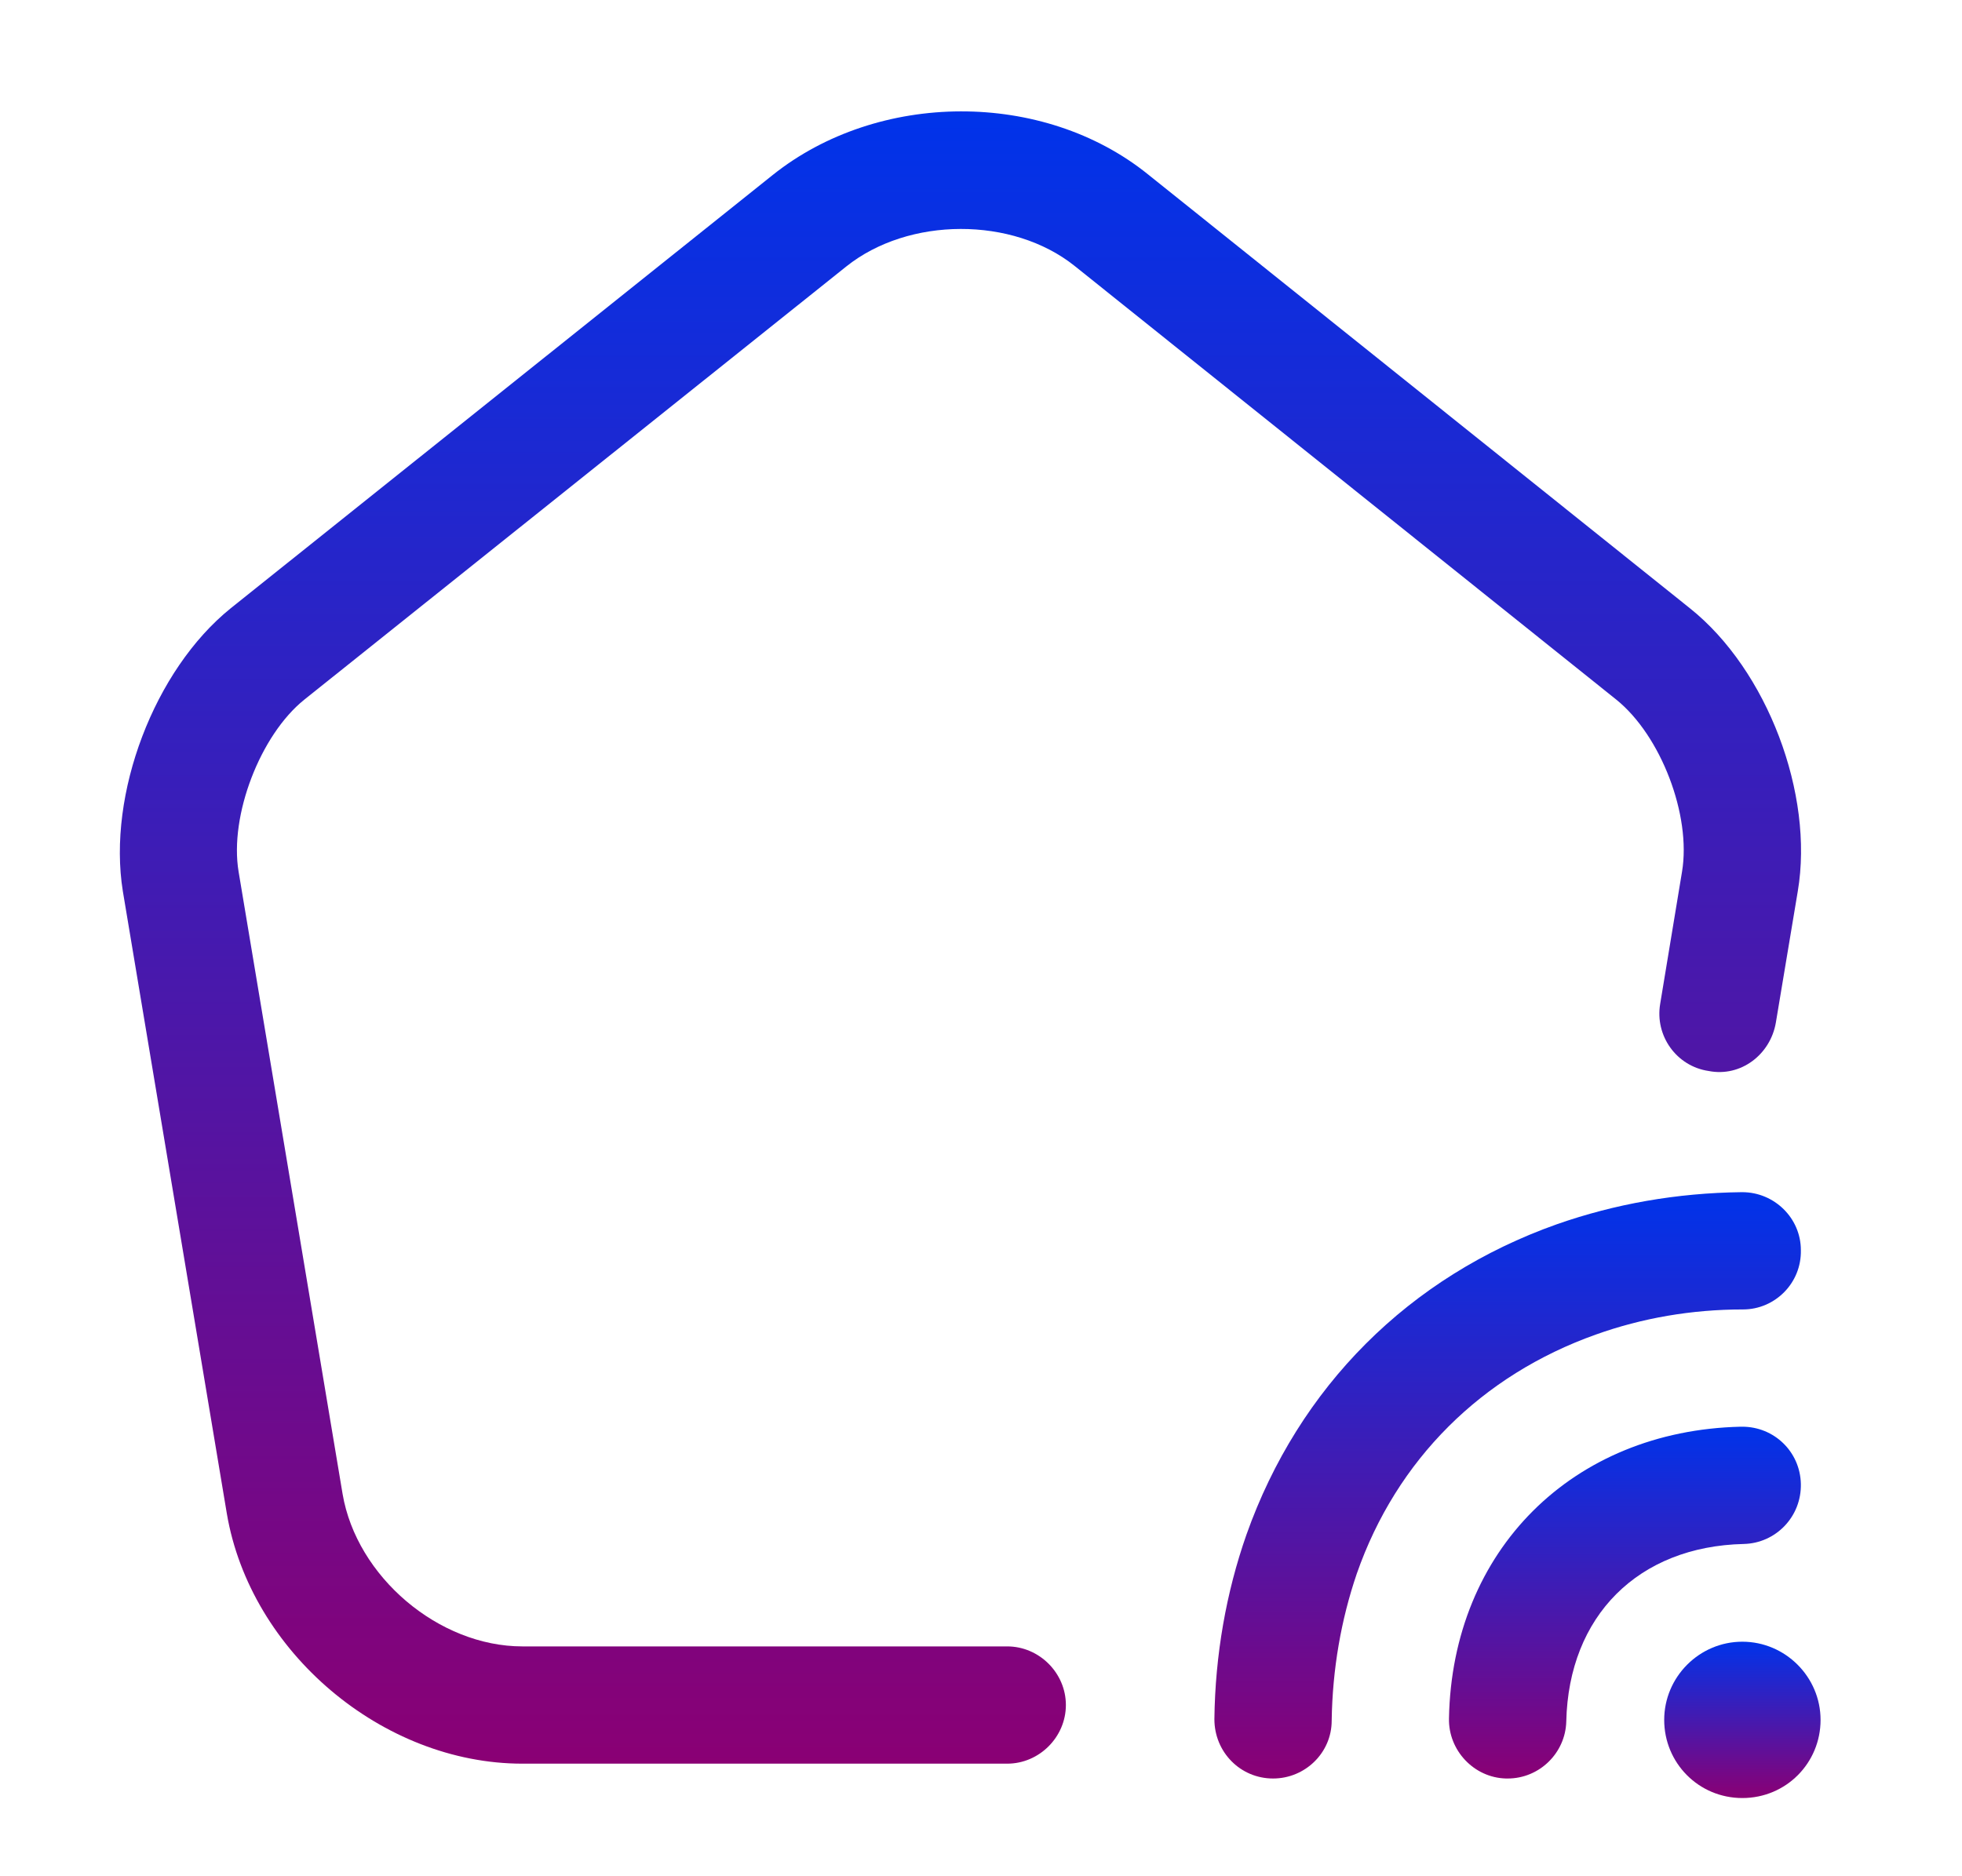 <svg width="23" height="22" viewBox="0 0 23 22" fill="none" xmlns="http://www.w3.org/2000/svg">
<path d="M6.124 20.68H11.807C12.183 20.68 12.495 20.368 12.495 19.992C12.495 19.617 12.183 19.305 11.807 19.305H6.124C5.143 19.305 4.181 18.489 4.016 17.517L2.797 10.221C2.687 9.561 3.053 8.617 3.567 8.204L9.919 3.126C10.652 2.539 11.872 2.539 12.596 3.117L18.948 8.204C19.471 8.626 19.828 9.561 19.718 10.221L19.462 11.77C19.398 12.146 19.654 12.503 20.03 12.558C20.406 12.632 20.754 12.366 20.818 11.99L21.075 10.45C21.267 9.313 20.718 7.856 19.81 7.132L13.457 2.044C12.229 1.054 10.295 1.063 9.057 2.053L2.705 7.132C1.807 7.856 1.257 9.313 1.44 10.45L2.659 17.747C2.934 19.369 4.483 20.68 6.124 20.68Z" fill="url(#paint0_linear_103_3664)"/>
<path d="M17.674 20.854C18.049 20.854 18.352 20.552 18.361 20.185C18.389 18.948 19.204 18.132 20.442 18.104C20.818 18.095 21.12 17.783 21.111 17.398C21.102 17.023 20.799 16.729 20.424 16.729C20.415 16.729 20.415 16.729 20.405 16.729C18.434 16.775 17.023 18.178 16.986 20.148C16.977 20.524 17.279 20.845 17.655 20.854C17.665 20.854 17.665 20.854 17.674 20.854Z" fill="url(#paint1_linear_103_3664)"/>
<path d="M14.924 20.854C15.3 20.854 15.611 20.552 15.611 20.176C15.62 19.571 15.721 18.993 15.905 18.453C16.372 17.114 17.371 16.124 18.709 15.648C19.25 15.455 19.828 15.354 20.433 15.354C20.809 15.354 21.12 15.043 21.111 14.658C21.111 14.282 20.799 13.979 20.424 13.979H20.415C19.654 13.988 18.93 14.117 18.251 14.355C16.519 14.969 15.226 16.262 14.612 17.994C14.374 18.673 14.245 19.406 14.236 20.158C14.236 20.543 14.539 20.854 14.924 20.854Z" fill="url(#paint2_linear_103_3664)"/>
<path d="M20.425 21.083C20.939 21.083 21.342 20.671 21.342 20.167C21.342 19.663 20.929 19.25 20.425 19.25C19.921 19.25 19.509 19.663 19.509 20.167C19.509 20.671 19.912 21.083 20.425 21.083Z" fill="url(#paint3_linear_103_3664)"/>
<defs>
<linearGradient id="paint0_linear_103_3664" x1="11.259" y1="1.306" x2="11.259" y2="20.68" gradientUnits="userSpaceOnUse">
<stop stop-color="#0033EA"/>
<stop offset="1" stop-color="#8A0074"/>
</linearGradient>
<linearGradient id="paint1_linear_103_3664" x1="19.049" y1="16.729" x2="19.049" y2="20.854" gradientUnits="userSpaceOnUse">
<stop stop-color="#0033EA"/>
<stop offset="1" stop-color="#8A0074"/>
</linearGradient>
<linearGradient id="paint2_linear_103_3664" x1="17.674" y1="13.979" x2="17.674" y2="20.854" gradientUnits="userSpaceOnUse">
<stop stop-color="#0033EA"/>
<stop offset="1" stop-color="#8A0074"/>
</linearGradient>
<linearGradient id="paint3_linear_103_3664" x1="20.425" y1="19.25" x2="20.425" y2="21.083" gradientUnits="userSpaceOnUse">
<stop stop-color="#0033EA"/>
<stop offset="1" stop-color="#8A0074"/>
</linearGradient>
</defs>
</svg>
